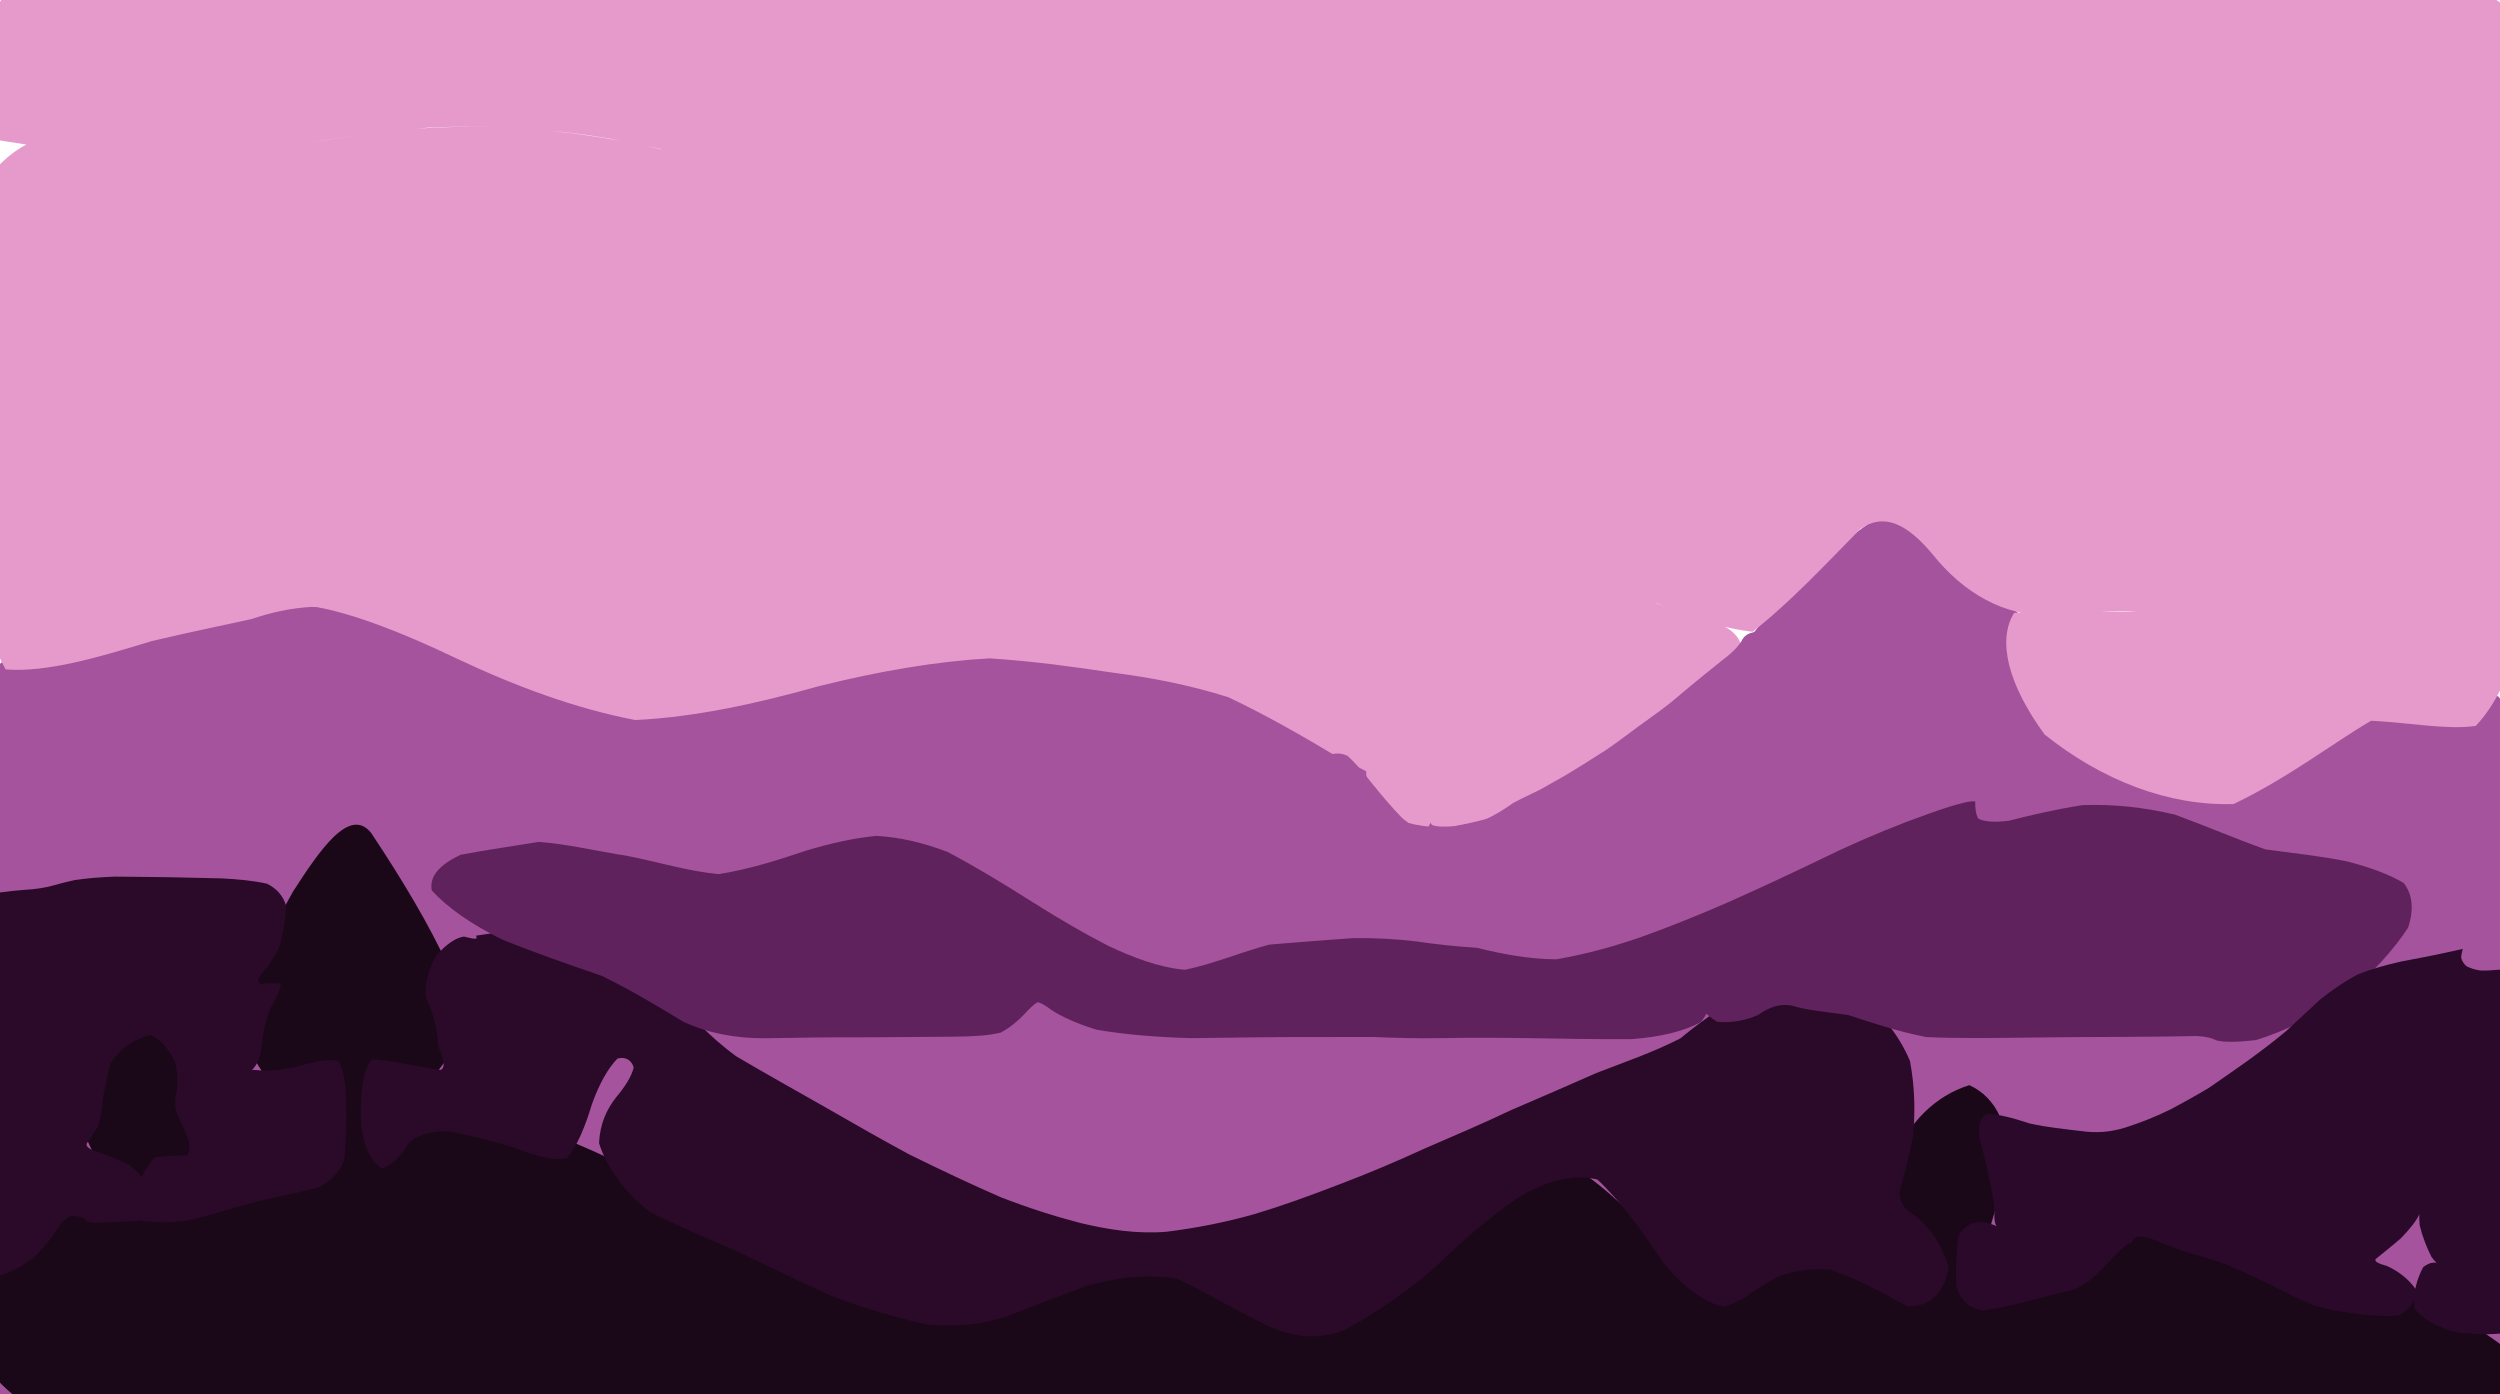 <?xml version="1.0" ?>
<svg xmlns="http://www.w3.org/2000/svg" version="1.1" width="1047" height="584">
  <defs/>
  <g>
    <path d="M 805.696 204.948 C 802.186 201.839 798.742 198.997 795.503 196.773 C 792.77 195.484 791.034 195.559 790.896 197.411 C 792.901 201.352 797.547 207.684 805.249 216.564 C 816.252 227.76 828.937 240.578 841.009 252.946 C 852.685 263.666 864.682 273.936 877.761 285.283 C 891.923 298.763 905.157 313.439 914.879 326.394 C 919.875 333.725 923.658 332.473 930.161 323.079 C 943.246 308.69 962.612 294.05 985.597 283.498 C 1008.61 280.17 1029.791 283.754 1046.465 291.794 C 1054.53 304.102 1057.901 319.3 1058.544 336.594 C 1057.903 355.351 1057.287 375.153 1056.693 395.875 C 1056.221 417.398 1056.198 439.488 1056.703 461.875 C 1057.723 484.21 1059.067 506.084 1060.431 526.995 C 1061.438 546.345 1061.49 563.492 1059.77 577.765 C 1055.397 588.522 1047.698 595.257 1036.245 597.99 C 1021.354 597.604 1003.806 595.295 984.396 592.06 C 963.904 588.72 943.046 585.811 922.4 583.595 C 902.358 582.134 883.133 581.366 864.777 581.14 C 847.207 581.281 830.238 581.615 813.644 581.999 C 797.206 582.361 780.745 582.643 764.172 582.817 C 747.443 582.872 730.549 582.848 713.504 582.792 C 696.353 582.739 679.154 582.692 661.976 582.671 C 644.864 582.684 627.832 582.694 610.873 582.699 C 593.948 582.715 577.008 582.714 560.043 582.702 C 543.045 582.713 526.019 582.716 508.99 582.709 C 491.967 582.72 474.953 582.718 457.952 582.695 C 440.97 582.687 424.005 582.677 407.043 582.664 C 390.061 582.69 373.04 582.744 355.992 582.814 C 338.928 582.901 321.871 582.949 304.855 582.891 C 287.92 582.703 271.111 582.376 254.464 581.923 C 237.912 581.41 221.369 580.974 204.675 580.77 C 187.662 580.959 170.187 581.701 152.121 583.128 C 133.405 585.286 114.105 588.117 94.397 591.42 C 74.611 594.822 55.258 597.769 36.988 599.568 C 20.595 599.43 6.964 596.461 -3.049 589.594 C -8.623 578.118 -10.595 563.118 -10.265 545.735 C -9.559 526.919 -9.057 507.332 -8.796 487.438 C -8.739 467.469 -8.772 447.436 -8.649 427.247 C -8.517 406.869 -8.808 386.455 -9.96 366.279 C -12.386 346.696 -15.347 328.144 -16.914 311.143 C -15.148 296.236 -8.332 283.953 4.159 274.568 C 22.186 268.381 43.364 264.535 64.729 261.776 C 83.516 258.559 99.741 255.472 114.08 253.31 C 127.517 252.973 141.459 254.658 157.34 258.475 C 176.579 264.24 197.366 269.823 217.573 274.238 C 235.487 277.155 250.08 278.835 261.11 279.555 C 269.81 279.475 277.81 278.276 286.86 275.964 C 298.382 272.884 312.75 269.399 329.826 265.647 C 349.075 261.541 369.463 257.325 390.035 253.801 C 410.316 252.178 430.292 253.502 450.084 258.062 C 469.802 265.114 489.362 273.397 508.495 281.751 C 526.642 289.55 542.964 297.193 556.839 305.259 C 567.951 314.085 576.867 323.114 584.543 331.715 C 592.278 339.094 600.989 344.282 611.517 346.49 C 624.415 344.984 639.818 339.672 657.526 330.753 C 676.825 318.827 695.832 304.735 712.722 289.842 C 726.184 275.981 735.683 264.231 741.11 255.551 C 743.321 250.512 744.012 248.704 744.919 248.542 C 747.414 248.075 752.035 245.508 758.799 239.831 C 767.431 231.148 776.764 221.141 805.696 204.948" stroke-width="0.0" fill="rgb(165, 83, 156)" opacity="1" stroke="rgb(67, 101, 93)" stroke-opacity="0.607" stroke-linecap="round" stroke-linejoin="round"/>
    <path d="M 9.802 -12.794 C 36.233 -12.178 62.339 -11.657 87.576 -11.434 C 111.396 -10.648 133.736 -9.413 154.868 -8.487 C 175.097 -8.827 194.718 -9.869 214.06 -10.742 C 233.467 -10.962 253.264 -10.828 273.652 -10.438 C 294.737 -9.877 316.548 -9.662 339.054 -9.895 C 362.17 -10.45 385.7 -11.075 409.439 -11.355 C 433.139 -10.809 456.526 -9.917 479.427 -9.342 C 501.785 -9.461 523.661 -9.383 545.199 -8.833 C 566.581 -8.265 587.962 -8.048 609.468 -8.389 C 631.167 -9.318 653.026 -10.258 674.954 -10.74 C 696.801 -10.704 718.421 -10.391 739.698 -9.992 C 760.614 -9.839 781.196 -9.722 801.528 -9.254 C 821.892 -8.432 842.656 -8.594 864.193 -9.749 C 886.814 -10.865 910.702 -11.489 935.834 -12.065 C 961.659 -12.975 987.061 -13.673 1010.473 -13.051 C 1030.46 -9.761 1045.77 -2.6 1055.549 9.185 C 1059.486 25.802 1059.584 46.773 1058.111 71.447 C 1056.818 99.105 1056.369 129.032 1056.988 160.502 C 1058.316 192.52 1059.207 223.562 1058.337 251.773 C 1054.472 275.36 1047.206 293.05 1036.849 304.012 C 1024.453 305.738 1009.542 302.65 993.026 301.84 C 977.189 311.072 958.795 325.482 935.461 336.729 C 908.19 337.614 880.322 326.834 856.289 307.617 C 840.926 286.585 836.376 268.173 843.512 256.678 C 862.901 255.791 883.106 256.531 894.894 256.141 C 892.676 255.973 879.24 255.66 859.416 257.755 C 838.988 258.274 822.184 248.151 809.261 232.015 C 798.505 219.226 789.041 214.69 779.134 221.499 C 765.061 235.805 749.444 252.584 733.955 264.588 C 716.753 262.535 701.741 255.929 692.939 252.235 C 693.224 252.558 702.296 256.299 717.317 260.456 C 730.641 264.401 733.687 273.822 723.695 289 C 702.264 307.574 673.888 326.273 643.601 341.189 C 616.154 348.748 594.436 348.164 580.348 341.345 C 573.545 332.54 571.824 325.776 572.216 323.122 C 571.469 322.432 567.555 320.813 559.473 316.629 C 546.924 309.092 531.258 299.966 514.461 292 C 497.937 286.758 482.024 283.779 466.43 281.76 C 450.51 279.384 433.462 276.953 414.457 275.718 C 392.807 276.9 368.507 280.961 342.666 287.445 C 316.662 294.732 291.154 300.322 266.046 301.549 C 241.048 296.753 215.921 287.451 190.927 275.633 C 167.421 264.376 147.234 256.784 131.8 254.088 C 120.866 254.616 112.838 256.77 105.318 259.262 C 95.676 261.439 81.856 264.161 63.471 268.507 C 41.476 275.263 19.567 281.706 2.365 280.354 C -7.188 263.696 -11.077 235.901 -12.363 201.861 C -14.437 165.724 -16.286 131.156 -15.842 101.334 C -11.03 78.394 0.126 63.913 17.848 57.446 C 39.771 56.541 63.117 57.692 85.397 59.32 C 105.105 59.098 120.865 59.199 132.66 59.324 C 141.759 57.812 150.652 56.43 162.503 55.106 C 178.866 52.987 199.173 52.482 221.793 53.919 C 244.502 55.865 263.947 59.372 276.623 62.503 C 279.354 62.93 271.45 61.178 254.69 57.934 C 231.928 54.037 206.136 52.296 179.983 53.407 C 155.704 55.422 134.108 58.63 115.362 62.577 C 98.418 63.103 81.825 62.45 64.654 62.998 C 46.619 64.995 27.046 63.173 5.802 59.725 C -16.601 56.469 -39.426 52.235 9.802 -12.794" stroke-width="0.0" fill="rgb(230, 154, 203)" opacity="1" stroke="rgb(207, 203, 146)" stroke-opacity="0.373" stroke-linecap="round" stroke-linejoin="round"/>
    <path d="M 155.433 348.836 C 168.643 368.679 179.744 387.32 187.325 403.864 C 190.712 417.749 191.353 428.954 190.033 437.95 C 186.793 445.21 181.638 451.275 175.09 456.416 C 168.181 460.671 162.194 463.947 158.274 466.201 C 156.812 467.464 159.389 467.849 167.478 467.694 C 182.031 467.422 200.774 468.296 221.184 471.444 C 240.681 477.818 258.743 486.497 276.351 495.819 C 294.689 505.029 313.605 514.13 332.689 523.028 C 351.435 531.651 369.5 539.387 387.272 544.356 C 405.368 544.358 423.698 540.441 442.083 534.54 C 460.304 528.837 478.166 525.573 495.509 526.864 C 512.177 532.708 528.403 539.351 544.502 543.077 C 560.843 540.247 578.061 530.131 596.878 514.977 C 617.452 499.499 638.216 488.872 657.528 487.822 C 673.869 497.542 687.486 512.297 698.995 526.337 C 709.29 534.086 720.581 534.22 735.286 529.651 C 755.131 525.995 775.887 526.314 792.793 530.323 C 801.06 532.624 802.708 531.192 800.117 525.477 C 795.806 515.568 792.523 501.929 792.942 485.996 C 798.863 470.532 810.499 458.824 824.789 454.459 C 836.62 459.976 841.655 472.471 840.658 488.541 C 836.267 505.328 831.339 520.358 828.814 531.535 C 831.322 537.514 838.087 537.83 848.14 533.205 C 860.546 525.033 874.79 516.453 890.405 510.637 C 906.918 510.522 924.252 515.07 942.618 522.404 C 962.763 529.824 985.337 535.89 1009.216 542.365 C 1032.264 551.643 1050.408 563.173 1060.441 575.467 C 1060.632 586.142 1052.043 593.133 1037.258 595.771 C 1018.089 594.766 996.003 593.932 972.262 594.026 C 947.881 594.092 923.688 594.085 900.243 594.079 C 877.832 594.079 856.571 594.079 836.412 594.079 C 817.141 594.079 798.483 594.079 780.177 594.079 C 761.982 594.079 743.691 594.079 725.185 594.079 C 706.438 594.079 687.495 594.079 668.415 594.079 C 649.252 594.079 630.073 594.079 610.935 594.079 C 591.864 594.079 572.865 594.079 553.908 594.079 C 534.972 594.079 516.037 594.079 497.087 594.079 C 478.108 594.079 459.088 594.079 440.035 594.079 C 420.952 594.079 401.841 594.079 382.726 594.079 C 363.652 594.079 344.676 594.079 325.839 594.079 C 307.158 594.079 288.616 594.079 270.153 594.079 C 251.657 594.079 232.959 594.079 213.866 594.079 C 194.195 594.079 173.808 594.079 152.649 594.079 C 130.748 594.082 108.288 594.079 85.679 594.047 C 63.5 594.168 42.477 594.84 23.536 594.215 C 7.722 588.278 -3.951 577.754 -10.463 563.877 C -10.999 548.288 -5.777 532.798 3.821 519.148 C 15.773 508.789 27.951 502.417 38.303 499.307 C 44.915 497.641 46.15 494.655 42.345 488.606 C 36.243 478.931 31.275 466.123 30.727 451.677 C 37.609 437.779 51.839 428.02 68.608 427.263 C 81.336 437.884 86.443 455.211 84.854 474.033 C 79.407 489.819 73.734 499.891 71.473 503.752 C 75.899 502.86 85.679 498.926 99.198 493.645 C 114.369 486.881 127.457 480.352 134.619 474.327 C 132.493 468.415 124.547 462.124 114.818 454.937 C 106.856 446.341 102.677 436.981 101.779 428.246 C 102.494 421.528 103.772 415.838 105.582 409.432 C 108.864 400.375 114.351 388.352 122.683 373.433 C 133.888 356.061 146.417 337.537 155.433 348.836" stroke-width="0.0" fill="rgb(26, 8, 24)" opacity="1" stroke="rgb(167, 101, 120)" stroke-opacity="0.4" stroke-linecap="round" stroke-linejoin="round"/>
    <path d="M 199.306 391.868 C 205.185 391.007 210.483 390.183 214.671 389.421 C 217.518 388.754 219.215 388.244 220.021 387.924 C 220.531 387.84 221.677 388.032 224.341 388.532 C 229.311 389.484 236.879 391.054 246.59 393.758 C 257.445 398.243 268.42 404.662 278.595 413.163 C 287.408 423.671 296.768 433.966 308.263 442.341 C 321.035 449.844 333.854 457.052 346.024 463.935 C 357.605 470.613 369.061 477.149 380.983 483.575 C 393.65 489.82 406.643 495.959 419.227 501.446 C 430.72 505.882 441.627 509.387 452.581 512.225 C 464.09 514.963 476.08 516.874 488.529 515.864 C 501.308 514.264 513.809 511.78 525.641 508.394 C 536.837 505.017 548.306 500.893 560.521 496.169 C 572.917 491.474 584.715 486.486 596.399 481.111 C 608.436 475.835 620.632 470.772 632.725 464.964 C 644.883 459.71 656.749 454.629 668.533 449.393 C 680.458 444.772 692.447 440.673 703.773 434.857 C 714.395 426.022 725.969 418.139 738.824 413.03 C 752.36 411.071 765.766 412.415 778.067 416.944 C 788.117 424.306 795.38 433.686 799.899 444.328 C 801.987 455.499 802.188 466.532 801.052 476.797 C 799.192 485.775 797.192 493.066 795.655 498.561 C 795.217 502.416 796.56 505.223 800.183 507.931 C 806.316 511.799 812.541 519.39 816.073 530.354 C 814.653 541.11 808.552 547.566 798.59 547.03 C 787.386 540.79 776.318 534.876 766.054 531.675 C 757.142 531.162 749.871 532.552 744.246 534.907 C 740.124 537.244 737.053 539.098 734.454 540.763 C 731.706 542.927 727.876 545.546 721.918 547.242 C 713.72 545.573 704.948 539.194 696.337 528.489 C 687.727 515.536 678.713 503.056 668.987 493.993 C 658.393 491.416 647.115 494.797 635.44 501.758 C 623.733 509.941 612.54 519.495 601.435 530.342 C 589.304 540.973 576.184 549.923 563.459 556.835 C 552.46 561.323 541.967 560.273 530.61 555.079 C 518.024 548.977 505.525 541.567 493.059 535.519 C 480.268 533.537 467.469 535.025 454.882 538.601 C 442.822 543.069 431.495 547.509 420.938 551.575 C 410.699 554.712 400.097 555.901 388.566 554.737 C 375.59 551.959 361.78 547.942 347.769 542.571 C 333.996 536.271 320.739 529.817 308.02 523.756 C 295.974 518.616 283.987 513.558 271.995 507.465 C 261.371 499.091 254.122 488.997 250.885 478.785 C 251.241 470.651 254.062 464.639 257.96 459.65 C 261.759 455.109 264.481 450.893 265.397 447.043 C 264.475 443.966 262.051 442.45 258.622 443.314 C 254.71 447.229 250.981 453.838 247.916 462.371 C 245.132 471.575 241.887 479.751 237.413 485.166 C 231.201 486.146 223.661 483.993 215.137 480.544 C 206.017 477.869 197.076 475.611 188.869 473.919 C 181.721 473.431 175.883 474.756 171.544 478.313 C 168.27 483.622 164.573 487.902 160.005 489.315 C 155.542 487.022 152.462 480.777 151.22 471.065 C 150.861 459.661 151.385 449.424 155.603 443.574 C 165.73 444.31 176.866 447.041 184.591 448.076 C 186.831 446.805 185.639 443.396 183.484 438.1 C 183.188 431.313 181.535 424.427 178.401 417.967 C 177.731 411.581 179.564 405.426 182.962 399.906 C 186.899 395.504 190.746 392.768 194.251 392.237 C 197.472 392.967 200.713 393.988 199.306 391.868" stroke-width="0.0" fill="rgb(42, 9, 41)" opacity="1" stroke="rgb(31, 31, 218)" stroke-opacity="0.79" stroke-linecap="round" stroke-linejoin="round"/>
    <path d="M 827.228 335.645 C 827.169 338.316 827.403 340.789 828.478 342.824 C 830.978 344.155 835.215 344.521 841.477 343.691 C 849.945 341.537 860.317 339.053 872.085 337.196 C 884.73 336.712 897.795 338.018 910.953 341.186 C 923.884 345.967 936.433 351.315 948.737 355.72 C 960.952 357.389 972.457 358.591 982.967 360.756 C 992.478 363.216 1000.573 366.138 1006.683 369.814 C 1010.339 374.564 1011.078 380.723 1008.513 388.484 C 1002.508 397.776 993.401 407.748 981.951 417.43 C 969.18 425.81 956.377 432.079 944.83 435.575 C 936.075 436.596 930.852 436.448 928.224 435.713 C 926.62 434.828 924.44 434.16 920.133 433.897 C 912.514 434.035 902.105 434.182 889.61 434.248 C 875.77 434.25 861.328 434.413 846.902 434.572 C 832.876 434.745 819.412 434.897 806.761 434.325 C 795.008 432.061 784.123 428.373 773.985 425.083 C 764.648 423.722 756.616 423.163 750.3 421.099 C 745.192 420.214 740.771 421.89 736.296 425.064 C 730.838 427.503 724.865 428.494 719.181 427.935 C 714.743 425.398 711.935 421.951 711.027 418.542 C 711.995 416.11 713.95 415.31 715.926 416.409 C 716.928 419.31 715.977 423.45 712.345 428.007 C 705.534 431.845 695.589 434.272 683.228 435.189 C 669.367 435.269 654.93 435.031 640.742 434.774 C 627.426 434.578 615.208 434.557 604.104 434.756 C 593.974 434.922 584.445 434.697 575.014 434.292 C 565.11 434.264 554.263 434.356 542.139 434.321 C 528.621 434.349 513.997 434.61 498.854 434.77 C 484.034 434.371 470.48 433.211 459.169 431.221 C 450.68 428.596 444.647 425.757 440.55 423.121 C 437.833 421.098 435.975 419.934 434.486 419.752 C 432.933 420.622 431.032 422.495 428.699 425.05 C 425.969 427.832 422.899 430.423 419.146 432.438 C 414.248 433.675 407.708 434.111 399.044 434.158 C 388.149 434.258 375.548 434.372 361.824 434.428 C 347.633 434.397 333.614 434.544 320.186 434.826 C 307.733 434.825 296.452 432.706 285.977 427.809 C 275.464 421.367 264.381 414.756 252.076 408.713 C 238.251 403.935 223.971 399.036 210.151 393.418 C 197.625 387.211 187.25 380.095 180.791 372.831 C 179.753 366.593 184.547 362.018 192.86 357.987 C 202.702 356.11 213.862 354.51 225.729 352.575 C 237.422 353.464 249.553 356.356 263.052 358.517 C 276.297 361.136 288.736 364.995 301.024 366.078 C 313.595 364.095 325.84 360.226 337.255 356.352 C 347.745 353.17 357.565 350.99 367.05 350.063 C 376.545 350.594 386.375 352.788 396.847 356.8 C 408.289 362.793 420.371 370.135 432.369 377.764 C 443.545 384.815 453.927 390.876 464.171 396.134 C 474.478 400.945 485.041 405.123 496.232 406.154 C 508.067 403.714 519.586 398.813 531.559 395.601 C 543.957 394.6 555.761 393.614 566.62 392.885 C 576.348 392.764 585.037 393.304 593.069 394.253 C 600.966 395.422 609.293 396.342 618.499 396.944 C 628.578 399.392 639.724 401.668 651.678 401.769 C 664.237 399.652 676.838 396.167 689.143 391.759 C 700.982 387.444 712.694 382.733 724.596 377.484 C 736.966 371.953 749.437 366.177 761.834 360.186 C 773.998 354.19 786.243 348.887 798.622 344.128 C 811.046 339.525 823.489 335.033 827.228 335.645" stroke-width="0.0" fill="rgb(95, 34, 93)" opacity="1" stroke="rgb(92, 74, 245)" stroke-opacity="0.933" stroke-linecap="round" stroke-linejoin="round"/>
    <path d="M 1031.423 397.395 C 1031.051 398.602 1030.779 399.829 1030.741 401.085 C 1031.034 402.347 1031.752 403.56 1032.941 404.633 C 1034.564 405.505 1036.546 406.123 1038.793 406.447 C 1041.2 406.519 1043.667 406.392 1046.091 406.157 C 1048.37 405.932 1050.436 405.852 1052.253 406.043 C 1053.79 406.626 1055.045 407.692 1056.01 409.283 C 1056.657 411.448 1057.011 414.209 1057.148 417.561 C 1057.173 421.49 1057.127 425.975 1057.071 430.966 C 1057.07 436.402 1057.08 442.167 1057.08 448.134 C 1057.079 454.209 1057.079 460.311 1057.079 466.389 C 1057.079 472.423 1057.079 478.428 1057.079 484.444 C 1057.079 490.54 1057.079 496.812 1057.079 503.358 C 1057.086 510.189 1057.091 517.25 1057.059 524.435 C 1056.961 531.564 1057.025 538.387 1057.508 544.641 C 1058.24 550.063 1057.653 554.396 1054.174 557.427 C 1047.406 558.997 1038.679 559.171 1029.357 558.079 C 1020.769 555.988 1014.28 552.499 1010.936 547.484 C 1010.621 541.345 1012.275 535.307 1014.849 530.674 C 1017.542 528.574 1019.772 528.469 1021.063 529.153 C 1021.047 529.505 1020.009 528.722 1018.298 526.39 C 1016.339 522.589 1014.531 517.886 1013.379 513.22 C 1013.038 509.644 1013.254 508.005 1013.249 508.498 C 1012.134 511.02 1009.33 514.706 1005.36 518.718 C 1001.05 522.427 997.296 525.355 994.882 527.327 C 994.405 528.439 996.106 529.169 999.665 530.191 C 1004.284 532.289 1008.726 535.613 1011.665 539.881 C 1011.897 544.488 1009.418 548.508 1004.462 550.952 C 997.646 551.471 990.078 550.781 982.794 549.659 C 976.476 548.688 971.516 547.523 967.465 546.121 C 963.309 544.261 958.349 541.779 952.376 538.793 C 945.67 535.529 938.639 532.243 931.714 529.331 C 925.309 527.14 919.558 525.438 914.45 523.99 C 910.006 522.503 906.153 520.931 902.763 519.449 C 899.754 518.318 897.151 517.702 895.055 517.76 C 893.71 518.518 893.026 519.629 892.642 520.478 C 892.33 520.722 891.98 520.736 891.447 520.851 C 890.542 521.371 889.089 522.533 886.982 524.539 C 884.186 527.43 881.011 530.782 877.728 534.129 C 874.503 537.004 871.22 539.143 867.526 540.404 C 863.119 541.37 857.783 542.623 851.533 544.32 C 844.53 546.28 837.189 547.957 830.372 548.79 C 824.824 547.979 821.04 544.57 819.352 538.787 C 818.919 531.56 819.273 524.052 820.269 517.623 C 822.396 513.381 825.771 511.756 829.751 511.781 C 833.335 512.327 835.626 513.1 836.348 513.648 C 836.007 513.538 835.424 512.447 835.251 510.188 C 835.396 506.679 834.955 501.951 833.635 496.207 C 832.301 489.652 830.699 482.986 829.064 476.838 C 828.209 471.776 829.089 468.258 831.995 466.497 C 836.731 466.531 842.876 468.15 849.93 470.478 C 857.448 472.179 864.924 472.875 871.81 473.72 C 878.121 474.578 883.84 474.135 889.854 472.288 C 896.202 470.294 902.895 467.677 909.369 464.438 C 915.084 461.394 920.162 458.543 925.088 455.582 C 930.366 451.981 935.958 448.023 941.627 444.029 C 947.173 440.009 952.497 435.939 957.559 431.703 C 962.297 427.345 966.91 422.968 971.594 418.682 C 976.549 414.659 981.822 411.081 987.401 408.086 C 993.251 405.785 999.401 404.05 1005.763 402.647 C 1012.282 401.427 1018.869 400.249 1031.423 397.395" stroke-width="0.0" fill="rgb(43, 9, 42)" opacity="1" stroke="rgb(159, 5, 1)" stroke-opacity="0.261" stroke-linecap="round" stroke-linejoin="round"/>
    <path d="M -7.778 374.806 C -3.309 374.173 1.003 373.614 4.935 373.15 C 8.316 372.809 11.129 372.589 13.499 372.423 C 15.642 372.214 17.811 371.893 20.294 371.361 C 23.294 370.541 26.942 369.529 31.301 368.576 C 36.339 367.817 42.021 367.333 48.314 367.128 C 55.142 367.184 62.398 367.264 69.948 367.36 C 77.649 367.492 85.344 367.662 92.842 367.869 C 99.922 368.215 106.31 368.871 111.733 370.07 C 115.914 372.09 118.648 375.222 119.857 379.477 C 119.639 384.562 118.703 390.114 117.341 395.705 C 115.173 400.691 112.259 404.763 109.462 408.007 C 107.669 410.406 107.606 411.808 109.386 412.132 C 112.403 411.744 115.533 411.484 117.597 412.147 C 117.466 414.378 115.726 417.833 113.305 422.264 C 111.206 427.444 110.043 432.98 109.663 438.293 C 109.06 442.744 107.658 445.98 105.654 447.991 C 103.574 448.96 101.944 449.125 101.184 448.791 C 101.626 448.31 103.451 447.99 106.848 448.097 C 111.954 448.688 118.277 448.164 125.151 446.521 C 131.826 444.507 137.624 443.307 141.911 444.328 C 144.161 448.59 144.962 455.19 144.986 463.036 C 145.069 471.392 144.948 479.316 144.055 486.165 C 141.838 491.469 138.082 495.105 133.008 497.411 C 127.022 498.967 120.48 500.307 113.717 501.752 C 107.047 503.338 100.643 505.092 94.547 506.875 C 88.691 508.681 82.921 510.284 76.98 511.402 C 70.632 512.182 64.317 512.069 58.723 511.186 C 54.843 510.073 53.504 507.277 54.599 502.479 C 57.271 496.272 60.663 489.902 64.524 484.852 C 69.658 483.781 74.602 484.058 78.247 483.883 C 79.795 482.266 79.643 479.433 78.369 475.836 C 76.575 471.979 74.845 468.298 73.617 465.103 C 73.159 462.576 73.33 460.262 73.9 457.623 C 74.442 454.242 74.441 450.056 73.428 445.102 C 70.957 439.673 67.315 435.344 63.34 433.499 C 60.385 433.891 57.969 435.114 55.468 436.503 C 52.213 438.409 48.888 441.295 46.357 445.184 C 45.06 449.8 44.144 454.733 43.175 459.625 C 42.828 464.361 42.186 468.625 40.743 472.234 C 38.95 475.163 37.273 477.41 36.228 479.069 C 36.169 480.276 37.415 481.213 40.012 482.141 C 43.882 483.346 48.755 485.137 54.028 487.791 C 58.953 491.485 62.441 496.342 64.046 502.029 C 64.189 507.212 61.793 510.579 56.342 511.518 C 49.44 511.748 43.329 512.049 39.182 512.09 C 36.949 511.858 36.132 511.531 36.107 511.248 C 36.166 510.897 35.782 510.459 34.76 509.963 C 33.244 509.482 31.462 509.169 29.635 509.219 C 27.911 509.878 26.262 511.446 24.434 514.13 C 21.964 517.952 18.479 522.435 13.862 526.994 C 8.24 531.095 2.279 534.015 -3.186 534.996 C -7.337 533.228 -9.853 528.76 -10.917 522.107 C -10.874 513.917 -10.253 504.838 -9.614 495.496 C -9.309 486.48 -9.457 478.182 -9.929 470.791 C -10.502 464.306 -10.97 458.603 -11.159 453.548 C -11.045 448.981 -10.837 444.719 -10.788 440.59 C -11.008 436.445 -11.3 432.142 -11.436 427.536 C -11.251 422.522 -10.802 417.007 -10.274 410.902 C -9.91 404.19 -9.79 396.978 -9.89 389.408 C -10.143 381.641 -10.467 373.791 -7.778 374.806" stroke-width="0.0" fill="rgb(42, 9, 41)" opacity="1" stroke="rgb(38, 97, 240)" stroke-opacity="0.55" stroke-linecap="round" stroke-linejoin="round"/>
    <path d="M 745.047 255.337 C 745.064 256.504 745.084 257.694 745.115 258.856 C 745.158 259.984 745.224 261.089 745.295 262.155 C 745.379 263.18 745.458 264.182 745.501 265.164 C 745.503 266.136 745.455 267.117 745.345 268.119 C 745.175 269.144 744.955 270.209 744.683 271.316 C 744.358 272.458 744.006 273.64 743.63 274.848 C 743.209 276.074 742.767 277.32 742.31 278.565 C 741.787 279.809 741.246 281.033 740.63 282.209 C 739.963 283.326 739.216 284.39 738.418 285.399 C 737.552 286.337 736.66 287.198 735.778 287.992 C 734.924 288.745 734.128 289.487 733.429 290.256 C 732.839 291.087 732.36 292.011 732.007 293.053 C 731.741 294.204 731.544 295.485 731.393 296.876 C 731.244 298.367 731.07 299.958 730.854 301.635 C 730.585 303.372 730.25 305.145 729.837 306.916 C 729.348 308.642 728.793 310.293 728.187 311.809 C 727.531 313.152 726.82 314.293 726.06 315.216 C 725.26 315.935 724.412 316.481 723.479 316.906 C 722.444 317.3 721.301 317.761 720.017 318.397 C 718.555 319.294 716.895 320.52 715.026 322.109 C 712.94 324.047 710.616 326.279 708.075 328.719 C 705.357 331.272 702.483 333.852 699.494 336.387 C 696.443 338.823 693.363 341.134 690.283 343.3 C 687.221 345.375 684.187 347.373 681.152 349.31 C 678.101 351.19 675.022 352.987 671.905 354.68 C 668.744 356.26 665.568 357.755 662.372 359.182 C 659.169 360.556 655.962 361.905 652.753 363.237 C 649.535 364.528 646.292 365.75 643.009 366.889 C 639.678 367.908 636.266 368.759 632.751 369.405 C 629.133 369.804 625.411 369.92 621.599 369.747 C 617.726 369.322 613.83 368.695 609.946 367.974 C 606.095 367.206 602.307 366.387 598.603 365.509 C 594.978 364.578 591.409 363.631 587.883 362.694 C 584.379 361.809 580.883 361.049 577.418 360.426 C 573.976 359.893 570.592 359.349 567.268 358.637 C 564.003 357.595 560.843 356.074 557.858 353.962 C 555.138 351.186 552.78 347.72 550.901 343.617 C 549.627 338.969 549.154 333.965 549.505 328.883 C 550.727 324.11 552.716 320.02 555.31 316.957 C 558.232 315.251 561.282 315.113 564.356 316.534 C 567.518 319.373 570.875 323.319 574.566 328.043 C 578.646 333.141 582.946 338.158 587.144 342.508 C 590.943 345.702 594.103 347.439 596.544 347.646 C 598.129 346.662 598.923 345.307 599.075 344.336 C 598.913 344.224 599.006 344.848 600.078 345.696 C 602.206 346.238 605.292 346.39 609.17 345.958 C 613.446 345.18 617.991 344.216 622.465 342.965 C 626.511 341.174 630.186 338.76 633.753 336.269 C 637.293 334.378 641.052 332.627 645.002 330.698 C 648.494 328.753 651.749 326.894 654.949 325.081 C 658.066 323.23 661.1 321.362 664.059 319.516 C 666.941 317.704 669.755 315.937 672.509 314.157 C 675.269 312.279 678.102 310.239 681.084 308.005 C 684.262 305.596 687.614 303.141 691 300.738 C 694.195 298.444 697.052 296.318 699.577 294.329 C 701.96 292.342 704.612 290.112 707.857 287.396 C 711.817 284.145 716.158 280.584 720.519 277.112 C 724.573 274.13 727.56 271.339 729.242 268.647 C 730.275 266.491 731.759 265.352 734.107 264.875 C 736.839 263.909 739.799 262.764 745.047 255.337" stroke-width="0.0" fill="rgb(165, 83, 157)" opacity="1" stroke="rgb(248, 246, 206)" stroke-opacity="0.638" stroke-linecap="round" stroke-linejoin="round"/>
  </g>
</svg>
